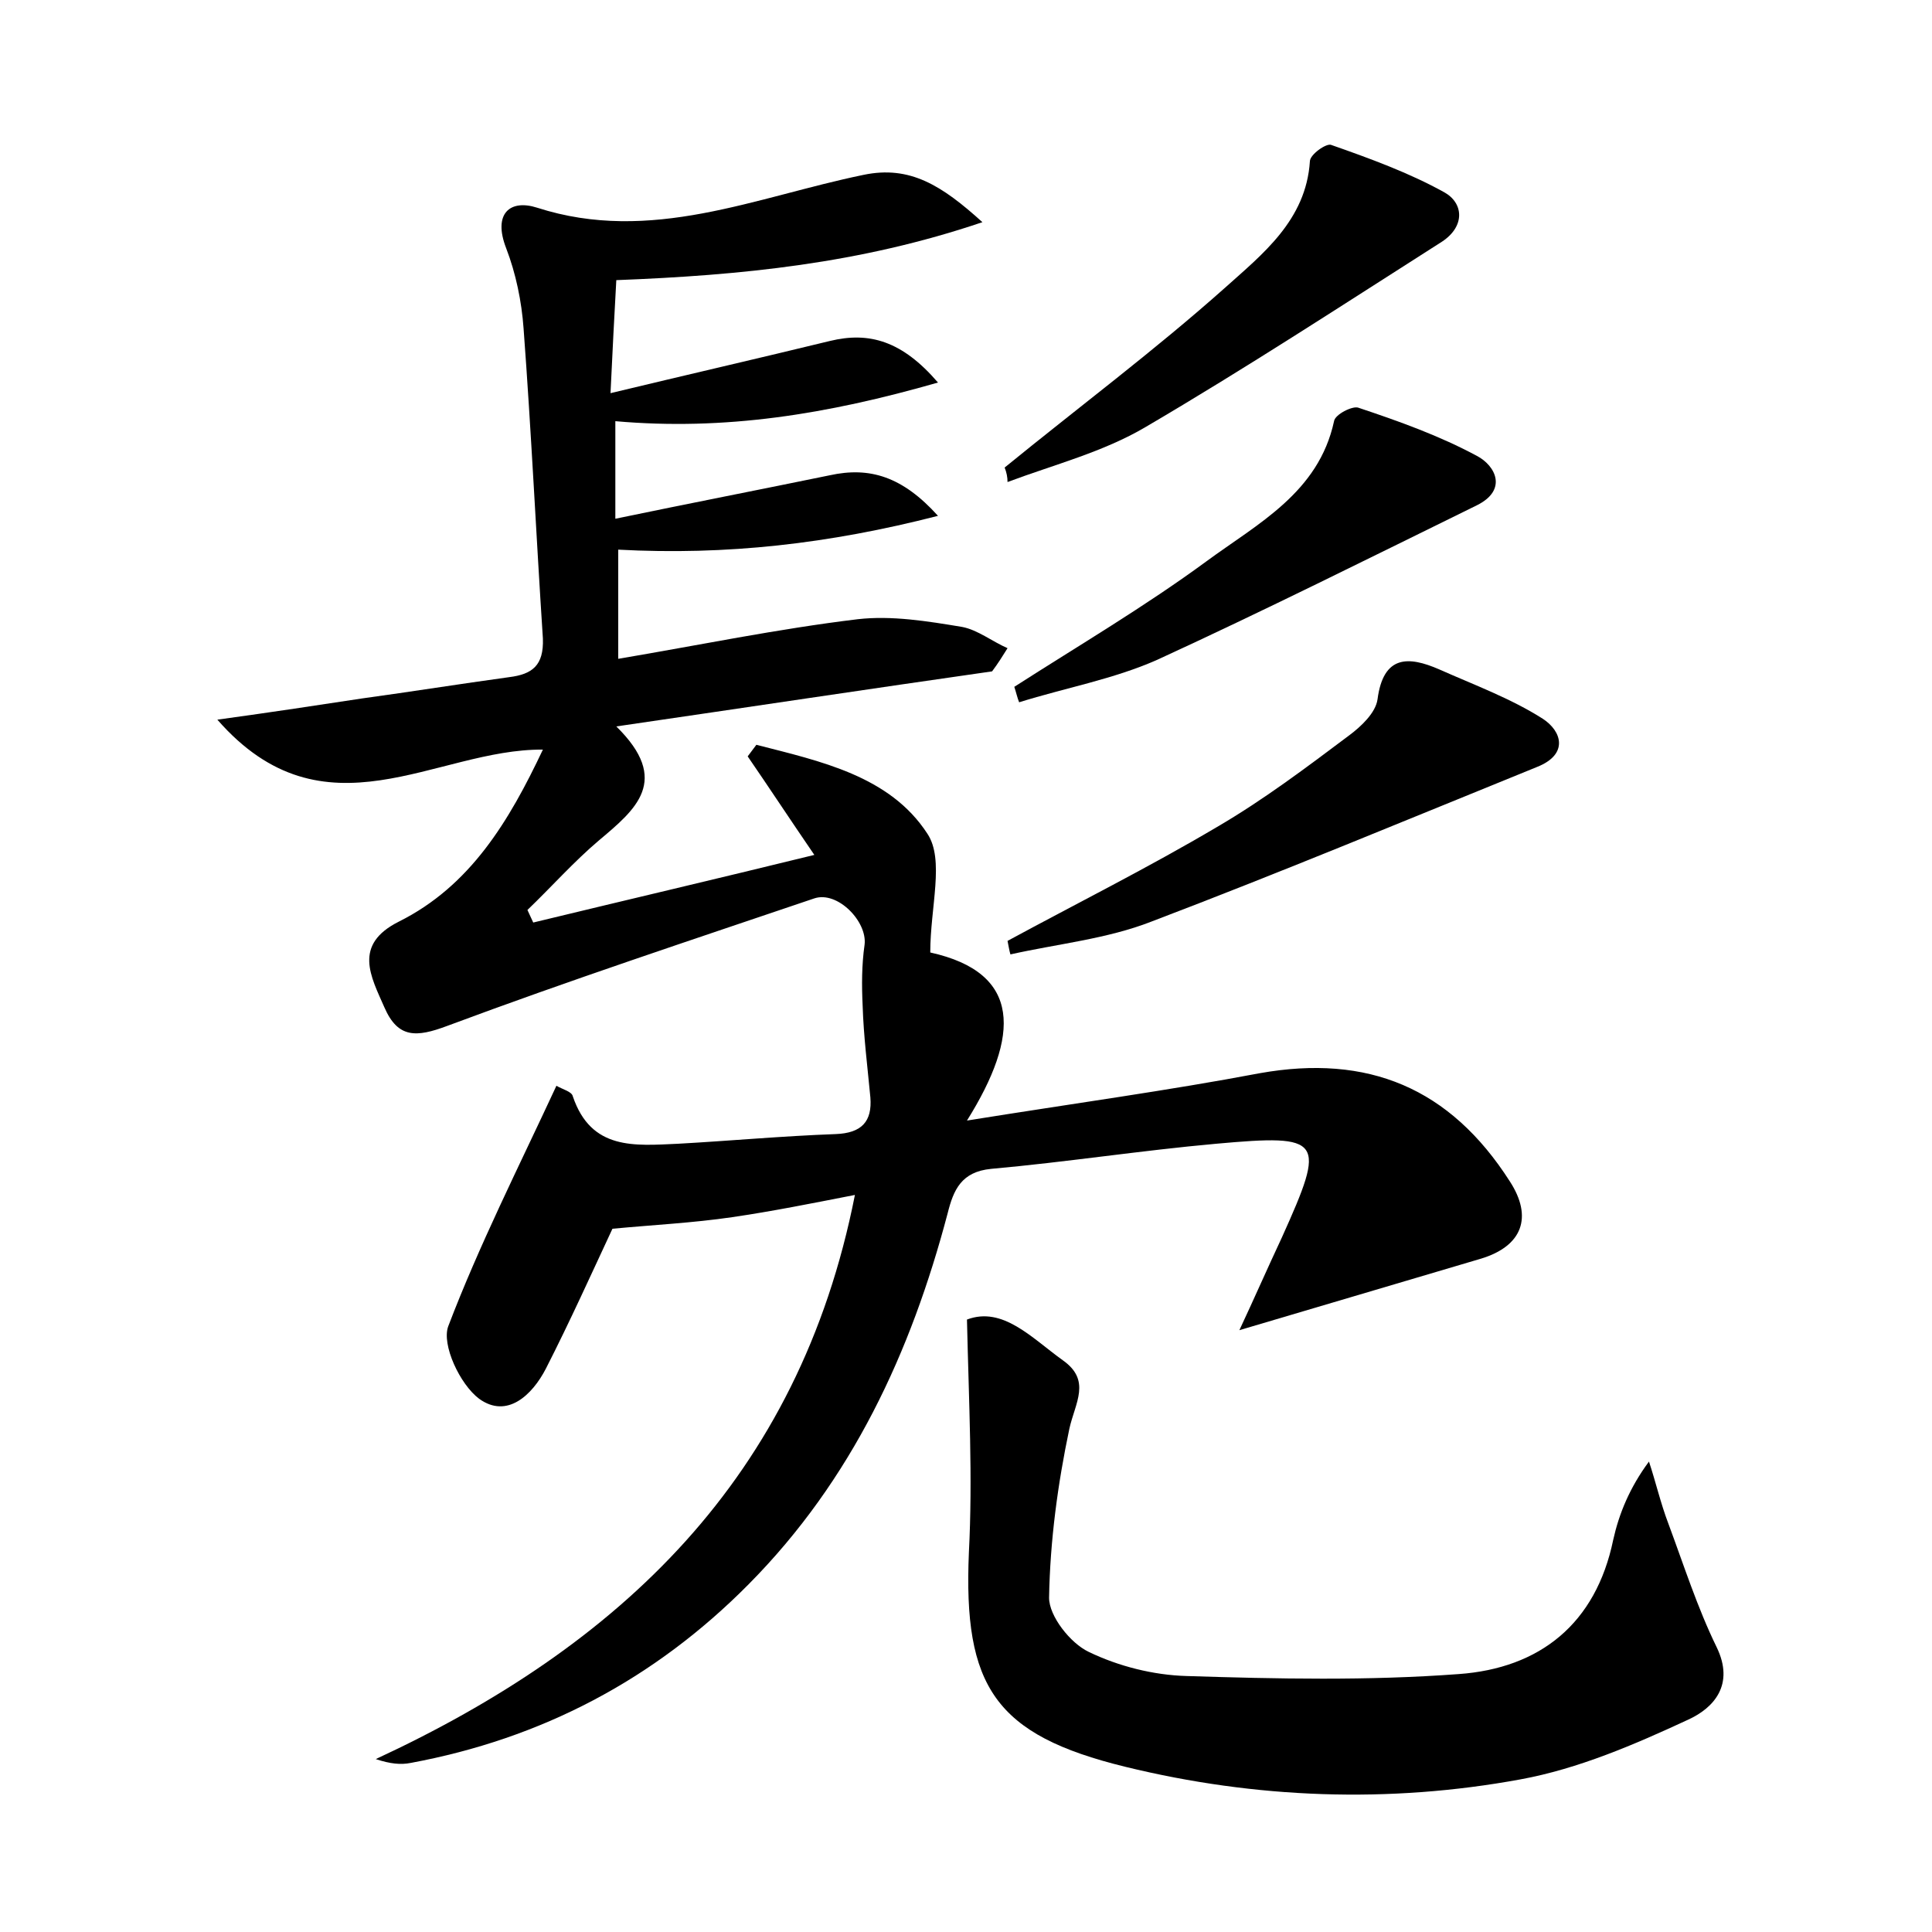 <?xml version="1.0" encoding="utf-8"?>
<!-- Generator: Adobe Illustrator 22.0.0, SVG Export Plug-In . SVG Version: 6.00 Build 0)  -->
<svg version="1.1" id="图层_1" xmlns="http://www.w3.org/2000/svg" xmlns:xlink="http://www.w3.org/1999/xlink" x="0px" y="0px"
	 viewBox="0 0 200 200" style="enable-background:new 0 0 200 200;" xml:space="preserve">
<style type="text/css">
	.st1{fill:#010000;}
	.st4{fill:#fbfafc;}
</style>
<g>
	
	<path d="M88.5,123.7c-4.6,0.9-8.6,1.7-12.7,2.3c-4.1,0.6-8.2,0.8-12.4,1.2c-2.1,4.5-4.4,9.6-6.9,14.5c-1.4,2.7-4,5.2-6.9,3.1
		c-2-1.5-3.9-5.6-3.2-7.5c3.2-8.4,7.3-16.5,11.2-24.9c0.7,0.4,1.6,0.6,1.7,1.1c1.9,5.6,6.4,5.1,10.9,4.9c5.4-0.3,10.8-0.8,16.3-1
		c2.7-0.1,3.8-1.3,3.6-3.8c-0.3-3.2-0.7-6.3-0.8-9.5c-0.1-2.1-0.1-4.2,0.2-6.3c0.3-2.4-2.8-5.6-5.2-4.8c-12.7,4.3-25.4,8.5-38,13.2
		c-3.2,1.2-5.1,1.3-6.5-1.9c-1.4-3.2-3.3-6.5,1.5-8.9c7.4-3.7,11.4-10.4,14.9-17.8c-11.1-0.1-22.6,9.6-33.7-3.1
		c5.8-0.8,10.4-1.5,15-2.2c5.1-0.7,10.1-1.5,15.2-2.2c2.4-0.3,3.6-1.2,3.5-4c-0.7-10.7-1.2-21.4-2-32.1c-0.2-2.8-0.8-5.7-1.8-8.3
		c-1.4-3.6,0.4-5.1,3.2-4.2c11.8,3.8,22.6-1.1,33.8-3.4c4.8-1,8.1,1.1,12.3,4.9c-12.7,4.3-25,5.5-37.9,6c-0.2,3.7-0.4,7.3-0.6,11.7
		c7.9-1.9,15.3-3.6,22.7-5.4c4.1-1,7.5,0,11.2,4.3c-11.5,3.3-22.1,5-33.4,4c0,3.2,0,6.3,0,10.1c7.7-1.6,14.9-3,22.2-4.5
		c4.1-0.9,7.5,0.1,11.2,4.2c-11.3,2.9-21.9,4.1-33.1,3.5c0,3.6,0,7.1,0,11.3c8.3-1.4,16.5-3.1,24.8-4.1c3.5-0.4,7.2,0.2,10.8,0.8
		c1.6,0.3,3.1,1.5,4.7,2.2c-0.5,0.8-1,1.6-1.6,2.4c-12.6,1.8-25.2,3.7-38.9,5.7c5.7,5.6,2,8.6-1.8,11.8c-2.6,2.2-4.9,4.8-7.4,7.2
		c0.2,0.4,0.4,0.9,0.6,1.3c9.5-2.3,18.9-4.5,29.1-7c-2.6-3.8-4.7-7-6.9-10.2c0.3-0.4,0.6-0.8,0.9-1.2c6.6,1.7,13.8,3.2,17.7,9.2
		c1.8,2.7,0.3,7.6,0.3,12.3c9.5,2.1,9.3,8.6,3.8,17.4c11.2-1.8,20.8-3.1,30.3-4.9c11.2-2,19.7,1.5,25.9,11.2c2.4,3.7,1.3,6.7-3,8
		c-8.1,2.4-16.2,4.8-25,7.4c1.5-3.2,2.9-6.4,4.4-9.6c4.6-10.2,4.3-10.7-6.8-9.7c-7.8,0.7-15.5,1.9-23.3,2.6
		c-3.1,0.3-3.9,2.2-4.5,4.6c-3.8,14.4-9.9,27.6-20.6,38.4c-9.8,9.9-21.5,16-35,18.5c-1,0.2-2.1,0.1-3.6-0.4
		C64.1,170.4,82.7,153.1,88.5,123.7z"/>
	<path d="M100.1,136.6c3.7-1.4,6.7,1.9,9.9,4.2c3,2.1,1.3,4.4,0.7,7.1c-1.2,5.7-2,11.6-2.1,17.5c0,1.9,2.2,4.7,4.1,5.6
		c3.1,1.5,6.7,2.4,10.1,2.5c9.4,0.3,18.8,0.5,28.2-0.2c8.4-0.6,14.2-5.2,16-13.9c0.6-2.7,1.7-5.4,3.7-8.1c0.7,2.1,1.2,4.3,2,6.4
		c1.6,4.3,3,8.7,5,12.8c1.9,3.9-0.3,6.3-2.9,7.5c-5.6,2.6-11.4,5.1-17.4,6.2c-13.6,2.5-27.4,2-40.9-1.3
		c-13.5-3.3-16.8-8.3-16.2-22.2C100.7,152.9,100.3,145.4,100.1,136.6z"/>
	<path d="M104.3,97.4c7.2-3.9,14.6-7.6,21.7-11.8c4.8-2.8,9.3-6.2,13.7-9.5c1.2-0.9,2.7-2.3,2.9-3.7c0.6-4.6,3.2-4.5,6.4-3.1
		c3.6,1.6,7.4,3,10.7,5.1c2,1.3,2.7,3.7-0.6,5c-13.3,5.4-26.5,10.9-39.9,16c-4.6,1.8-9.7,2.3-14.6,3.4
		C104.5,98.5,104.4,97.9,104.3,97.4z"/>
	<path d="M105,71.1c6.7-4.3,13.5-8.3,19.9-13c5.3-3.9,11.6-7.1,13.2-14.5c0.1-0.7,1.9-1.6,2.5-1.4c4.2,1.4,8.4,2.9,12.3,5
		c1.9,1,3.2,3.5,0,5.1c-11,5.4-22,10.9-33.1,16c-4.5,2-9.5,2.9-14.3,4.4C105.3,72.2,105.2,71.7,105,71.1z"/>
	<path d="M104,48.4c7.6-6.2,15.5-12.1,22.8-18.6c3.9-3.5,8.4-7,8.8-13.1c0-0.7,1.7-1.9,2.2-1.7c4,1.4,8.1,2.9,11.7,4.9
		c2,1.1,2.2,3.5-0.2,5.1c-10.2,6.5-20.3,13.1-30.7,19.2c-4.4,2.6-9.5,3.9-14.3,5.7C104.3,49.4,104.2,48.9,104,48.4z"/>
</g>
</svg>
